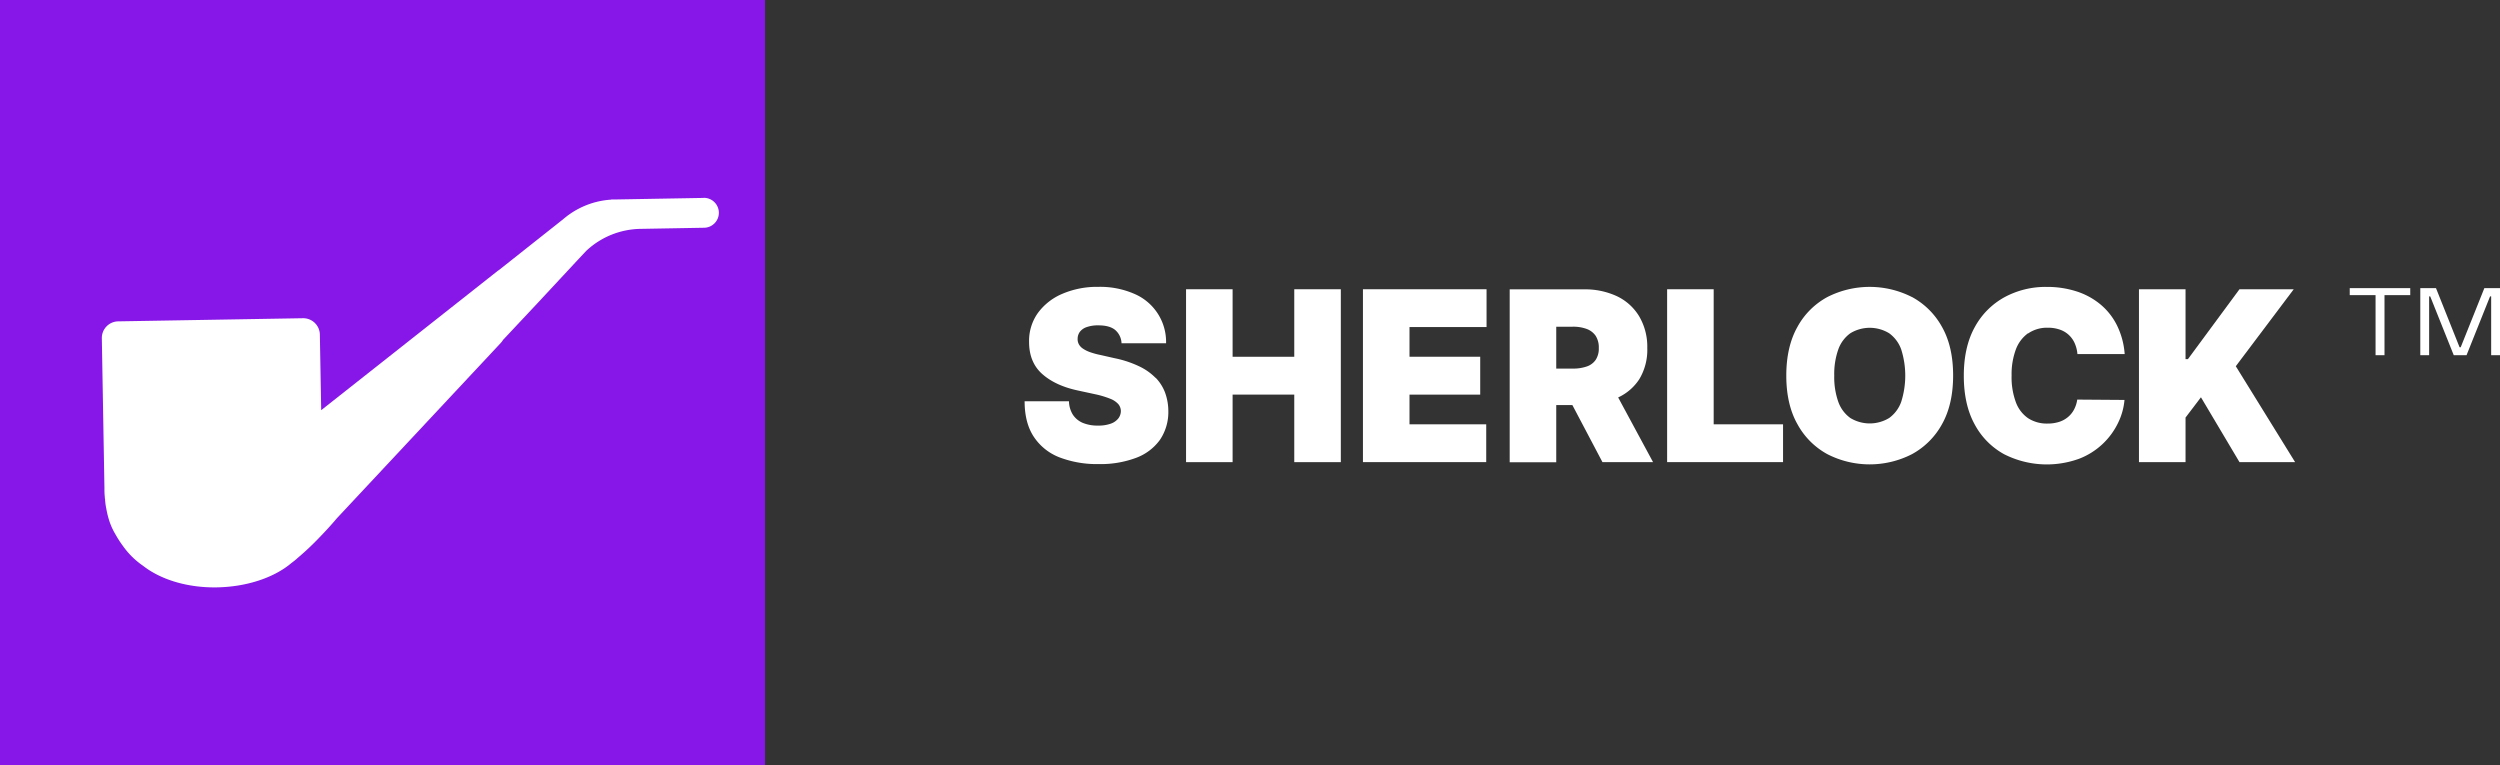 <svg id="Layer_1" data-name="Layer 1" xmlns="http://www.w3.org/2000/svg" xmlns:xlink="http://www.w3.org/1999/xlink" viewBox="0 0 931.2 284.96">
  <rect x="0" y="0" width="931.2" height="284.96" fill="#333333" stroke="none"/>
  <defs>
    <style>
      .cls-1 {
        fill: none;
      }
      .cls-2 {
        fill: #8716e8;
      }
      .cls-3 {
        clip-path: url("#clip-path");
      }
      .cls-4 {
        fill: #fff;
      }
      .cls-5 {
        clip-path: url("#clip-path-2");
      }
    </style>
    <clipPath id="clip-path" transform="translate(-7.99 -6.22)"><rect class="cls-1" x="389.63" y="113.08" width="473.23" height="66.15"/></clipPath>
    <clipPath id="clip-path-2" transform="translate(-7.99 -6.22)"><rect class="cls-1" x="883.22" y="107.99" width="55.97" height="30.53"/></clipPath>
  </defs><rect class="cls-2" width="284.96" height="284.96"/>
  <g class="cls-3"><path
    class="cls-4"
    d="M438.45,147a21.38,21.38,0,0,0-6.18-4.35,39.2,39.2,0,0,0-9.07-3L418,138.47a28.42,28.42,0,0,1-3.93-1.06,11.5,11.5,0,0,1-2.7-1.33,4.67,4.67,0,0,1-1.55-1.67,4,4,0,0,1-.43-2.1,4.35,4.35,0,0,1,.84-2.51,5.31,5.31,0,0,1,2.52-1.74,12.55,12.55,0,0,1,4.39-.65c2.8,0,4.9.59,6.28,1.76a6.84,6.84,0,0,1,2.32,4.9h16.59a19.44,19.44,0,0,0-11.81-18.39,31.72,31.72,0,0,0-13.38-2.61,32.77,32.77,0,0,0-13.43,2.58,21.73,21.73,0,0,0-9.15,7.18,17.88,17.88,0,0,0-3.26,10.74c0,5,1.6,9,4.85,11.91s7.71,5,13.37,6.2l6.37,1.38a34.46,34.46,0,0,1,5.65,1.69,7.87,7.87,0,0,1,3,2,4.1,4.1,0,0,1,.95,2.59,4.54,4.54,0,0,1-1,2.8,6.25,6.25,0,0,1-2.83,1.91,13.39,13.39,0,0,1-4.66.69,14.23,14.23,0,0,1-5.68-1,8.26,8.26,0,0,1-3.71-3.06,9.84,9.84,0,0,1-1.45-5H389.64q0,8.09,3.44,13.26a20.14,20.14,0,0,0,9.61,7.66,39,39,0,0,0,14.52,2.48,37.68,37.68,0,0,0,13.89-2.3,19.19,19.19,0,0,0,8.92-6.69,18.43,18.43,0,0,0,3.15-10.75,20.27,20.27,0,0,0-1.18-6.79,16,16,0,0,0-3.54-5.62"
    transform="translate(-7.99 -6.22)"/><polygon class="cls-4" points="482.09 132.89 459.12 132.89 459.12 107.74 441.78 107.74 441.78 172.14 459.12 172.14 459.12 146.98 482.09 146.98 482.09 172.14 499.43 172.14 499.43 107.74 482.09 107.74 482.09 132.89"/><polygon class="cls-4" points="507.67 172.13 553.59 172.13 553.59 158.05 525.01 158.05 525.01 146.99 551.35 146.99 551.35 132.88 525.01 132.88 525.01 121.82 553.71 121.82 553.71 107.74 507.67 107.74 507.67 172.13"/><path
    class="cls-4"
    d="M618.57,147.5a21.15,21.15,0,0,0,3-11.66,22.26,22.26,0,0,0-3-11.76,19.38,19.38,0,0,0-8.29-7.52A28,28,0,0,0,597.9,114H570.32v64.4h17.34V157.09h6l11.21,21.26h18.85l-13-24.09a18.83,18.83,0,0,0,7.85-6.76m-30.91-19.59h6.12a14.48,14.48,0,0,1,5.23.84,7,7,0,0,1,3.34,2.57,8,8,0,0,1,1.16,4.52,7.6,7.6,0,0,1-1.16,4.42,6.55,6.55,0,0,1-3.34,2.47,15.25,15.25,0,0,1-5.23.78h-6.12Z"
    transform="translate(-7.99 -6.22)"/><polygon class="cls-4" points="638.31 107.74 620.97 107.74 620.97 172.13 664.15 172.13 664.15 158.05 638.31 158.05 638.31 107.74"/><path
    class="cls-4"
    d="M720.15,116.86a34.7,34.7,0,0,0-31.5,0A27.75,27.75,0,0,0,677.49,128q-4.14,7.38-4.14,18.12t4.14,18.08a27.89,27.89,0,0,0,11.16,11.19,34.54,34.54,0,0,0,31.5,0,28.05,28.05,0,0,0,11.2-11.17q4.14-7.38,4.14-18.14T731.35,128a28,28,0,0,0-11.2-11.16m-4,39.06a12.68,12.68,0,0,1-4.46,6,13.92,13.92,0,0,1-14.51,0,12.62,12.62,0,0,1-4.46-6,27.65,27.65,0,0,1-1.51-9.78,27.51,27.51,0,0,1,1.51-9.75,12.6,12.6,0,0,1,4.46-6,13.86,13.86,0,0,1,14.51,0,12.66,12.66,0,0,1,4.46,6,32.33,32.33,0,0,1,0,19.53"
    transform="translate(-7.99 -6.22)"/><path
    class="cls-4"
    d="M763.41,130.43a12.4,12.4,0,0,1,7.38-2.14,13.12,13.12,0,0,1,4.46.71,9.27,9.27,0,0,1,5.54,5.11,12.43,12.43,0,0,1,1,4h17.6a28.79,28.79,0,0,0-2.85-10.66,24,24,0,0,0-6.17-7.84,26.69,26.69,0,0,0-8.93-4.86,35.48,35.48,0,0,0-11.12-1.66,32.09,32.09,0,0,0-15.6,3.78A27.82,27.82,0,0,0,743.59,128q-4.11,7.38-4.12,18.12t4,18.09a27.38,27.38,0,0,0,11,11.19,35.18,35.18,0,0,0,28.09,1.64,26.77,26.77,0,0,0,14.48-13.53,24.15,24.15,0,0,0,2.28-8.32l-17.6-.13a11.27,11.27,0,0,1-1.2,3.73,9.22,9.22,0,0,1-2.3,2.81,9.71,9.71,0,0,1-3.3,1.78,14,14,0,0,1-4.31.61,12.78,12.78,0,0,1-7.2-2,12.45,12.45,0,0,1-4.57-6,26.8,26.8,0,0,1-1.57-9.9,26.54,26.54,0,0,1,1.54-9.58,13,13,0,0,1,4.55-6.13"
    transform="translate(-7.99 -6.22)"/><polygon class="cls-4" points="832.79 136.41 854.37 107.74 834.16 107.74 814.95 133.78 814.07 133.78 814.07 107.74 796.72 107.74 796.72 172.13 814.07 172.13 814.07 155.53 819.81 147.98 834.16 172.13 854.88 172.13 832.79 136.41"/></g>
  <g class="cls-5"><polygon class="cls-4" points="875.23 107.33 875.23 109.94 884.85 109.94 884.85 132.3 888.18 132.3 888.18 109.94 897.77 109.94 897.77 107.33 875.23 107.33"/><polygon
    class="cls-4"
    points="925.37 107.33 916.56 129.35 916.14 129.35 907.36 107.33 901.51 107.33 901.51 132.3 904.8 132.3 904.8 110.4 905.21 110.4 913.97 132.3 918.74 132.3 927.5 110.4 927.91 110.4 927.91 132.3 931.2 132.3 931.2 107.33 925.37 107.33"/></g>
    <path
      fill="#FFFFFF"
    d="M270.08,79.94l-33,.58-1.43,0v.06a30.28,30.28,0,0,0-17.84,7.25v0l-24,19c-.12.09-.26.15-.39.25L127.63,159l-.5-28.16a6.2,6.2,0,0,0-6.3-6.09L52,125.92a6.19,6.19,0,0,0-6.08,6.31l.8,45.94.1,5.91.07,3.78h0v.81h0a25.25,25.25,0,0,0,.14,2.71c0,.24,0,.46.07.68s0,.45.06.69a23.38,23.38,0,0,0,.41,2.86,31.07,31.07,0,0,0,.7,3.15,24.83,24.83,0,0,0,2.76,6.56,38.34,38.34,0,0,0,2.76,4.27A29.77,29.77,0,0,0,61.32,217c6.47,5.07,16.5,8.25,27.74,8s21.35-3.79,27.62-9.18a20.07,20.07,0,0,0,2.11-1.71,103.58,103.58,0,0,0,8.47-8c2.44-2.52,4.58-4.9,6.15-6.78L194.48,134a7.75,7.75,0,0,0,.9-1.19l13-13.86L223.22,103l3.13-3.34a30.23,30.23,0,0,1,20.17-8.19l14.24-.25,9.52-.17a5.57,5.57,0,0,0-.2-11.14Z"
    transform="translate(-7.99 -6.22)"/></svg>